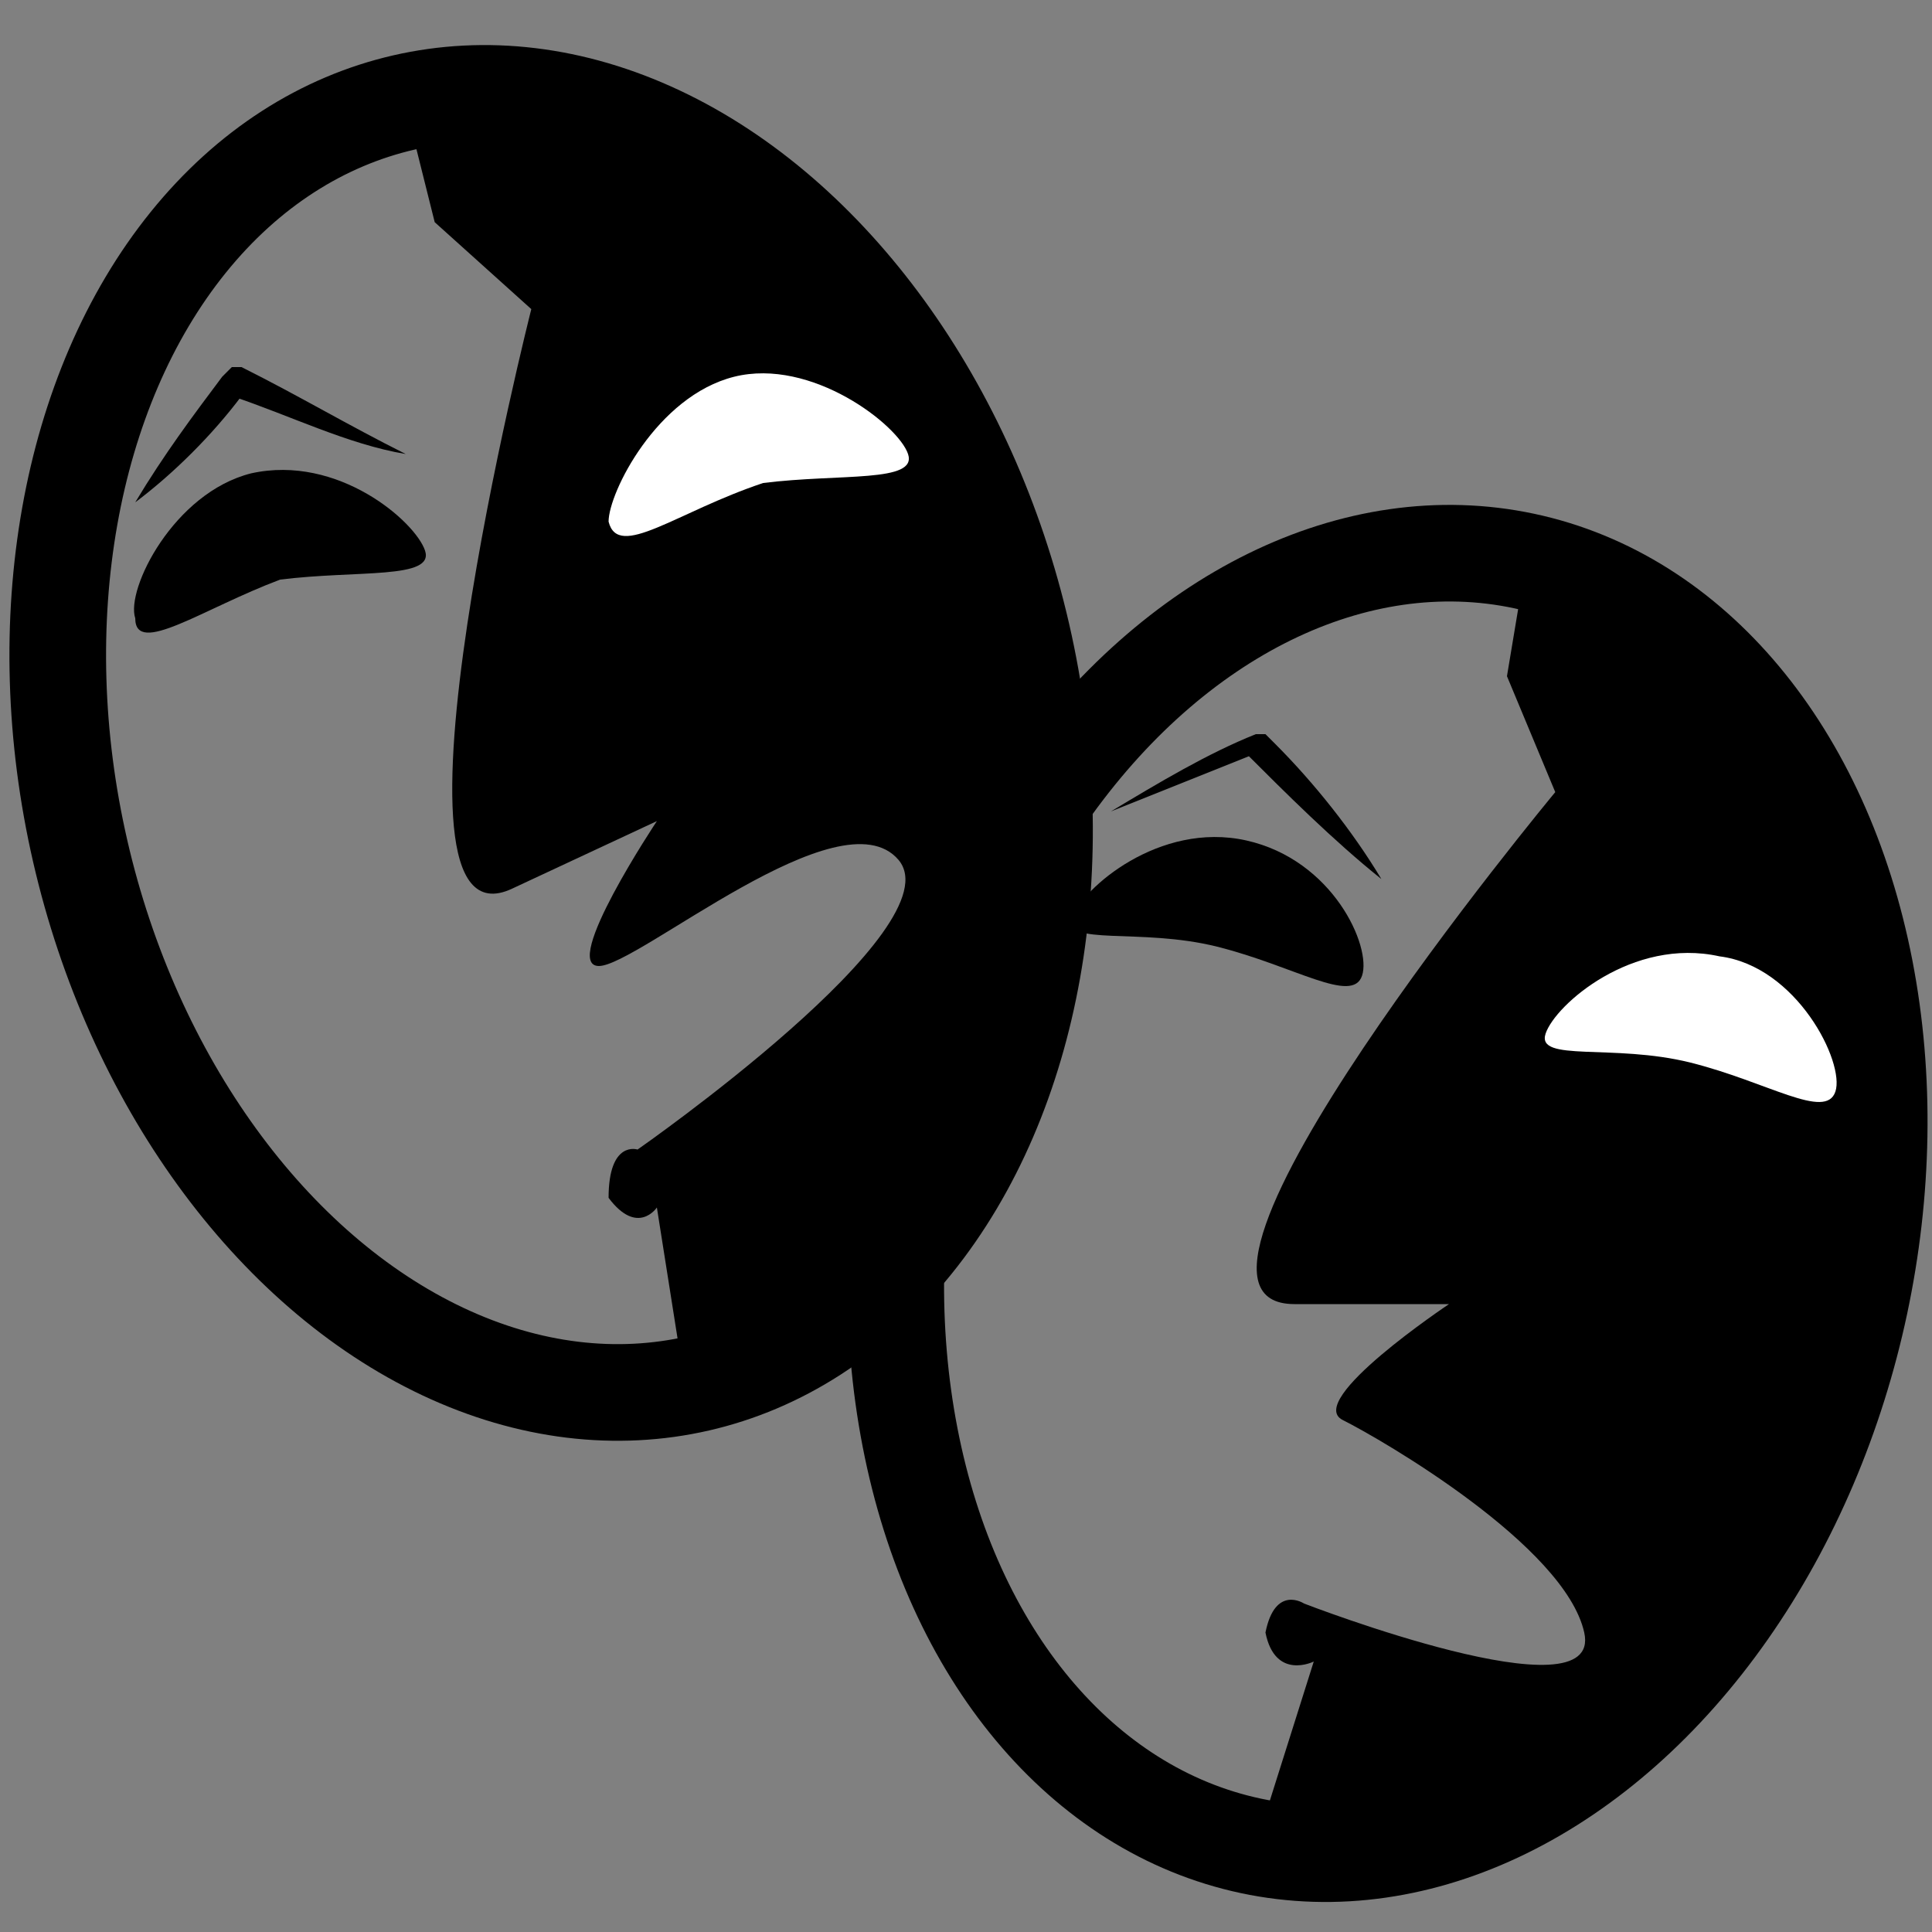 <?xml version="1.0" encoding="utf-8"?>
<!-- Generator: Adobe Illustrator 21.0.2, SVG Export Plug-In . SVG Version: 6.00 Build 0)  -->
<svg version="1.1" id="Layer_1" xmlns="http://www.w3.org/2000/svg" xmlns:xlink="http://www.w3.org/1999/xlink" x="0px" y="0px"
	 viewBox="0 0 20 20" style="enable-background:new 0 0 20 20;" xml:space="preserve">
<rect x="0" y="0" width="20" height="20" fill="#808080" stroke="none"/>
<style type="text/css">
	.st0{fill:none;stroke:#000000;stroke-miterlimit:10;}
	.st1{fill:#FFFFFF;}
</style>
<g>
	<ellipse transform="matrix(0.975 -0.224 0.224 0.975 -1.577 1.46)" class="st0" cx="5.7" cy="7.7" rx="5" ry="6.8"/>
	<path d="M4.2,1.1l0.3,1.2l1,0.9c0,0-1.7,6.7-0.2,6s1.5-0.7,1.5-0.7S5.8,10,6.2,10c0.4,0,2.5-1.8,3.1-1.1c0.6,0.7-2.7,3-2.7,3
		s-0.3-0.1-0.3,0.5c0.3,0.4,0.5,0.1,0.5,0.1l0.3,1.9c0,0,4.3-0.5,3.4-7.7C8.5-0.5,4.2,1.1,4.2,1.1z"/>
	<path class="st1" d="M9.4,4.7c0.1,0.3-0.7,0.2-1.5,0.3C7,5.3,6.4,5.8,6.3,5.4C6.3,5.1,6.8,4.1,7.6,3.9S9.3,4.4,9.4,4.7z"/>
	<path d="M4.4,5.7c0.1,0.3-0.7,0.2-1.5,0.3C2.1,6.3,1.4,6.8,1.4,6.4C1.3,6.1,1.8,5.1,2.6,4.9C3.5,4.7,4.3,5.4,4.4,5.7z"/>
	<g>
		<path d="M4.2,4.7C3.6,4.6,3,4.3,2.4,4.1l0.1,0C2.2,4.5,1.8,4.9,1.4,5.2C1.7,4.7,2,4.3,2.3,3.9l0.1-0.1l0.1,0
			C3.1,4.1,3.6,4.4,4.2,4.7z"/>
	</g>
</g>
<g>
	<ellipse transform="matrix(0.208 -0.978 0.978 0.208 -0.759 23.962)" class="st0" cx="14.4" cy="12.4" rx="6.8" ry="5"/>
	<path d="M15.8,5.8L15.6,7l0.5,1.2c0,0-4.4,5.3-2.7,5.3s1.6,0,1.6,0s-1.5,1-1.1,1.2s2.3,1.3,2.5,2.2s-2.9-0.3-2.9-0.3
		s-0.3-0.2-0.4,0.3c0.1,0.5,0.5,0.3,0.5,0.3L13,19.1c0,0,4.1,1.4,6.3-5.6C20.5,6.2,15.8,5.8,15.8,5.8z"/>
	<path class="st1" d="M19,11.3c-0.1,0.3-0.7-0.1-1.5-0.3c-0.8-0.2-1.6,0-1.5-0.3c0.1-0.3,0.9-1,1.8-0.8C18.6,10,19.1,11,19,11.3z"/>
	<path d="M14.1,10.1c-0.1,0.3-0.7-0.1-1.5-0.3c-0.8-0.2-1.6,0-1.5-0.3c0.1-0.3,0.9-1,1.8-0.8S14.2,9.8,14.1,10.1z"/>
	<g>
		<path d="M14.3,9.1c-0.5-0.4-1-0.9-1.4-1.3l0.1,0c-0.5,0.2-1,0.4-1.5,0.6C12,8.1,12.5,7.8,13,7.6l0.1,0l0.1,0.1
			C13.6,8.1,14,8.6,14.3,9.1z"/>
	</g>
</g>
</svg>
